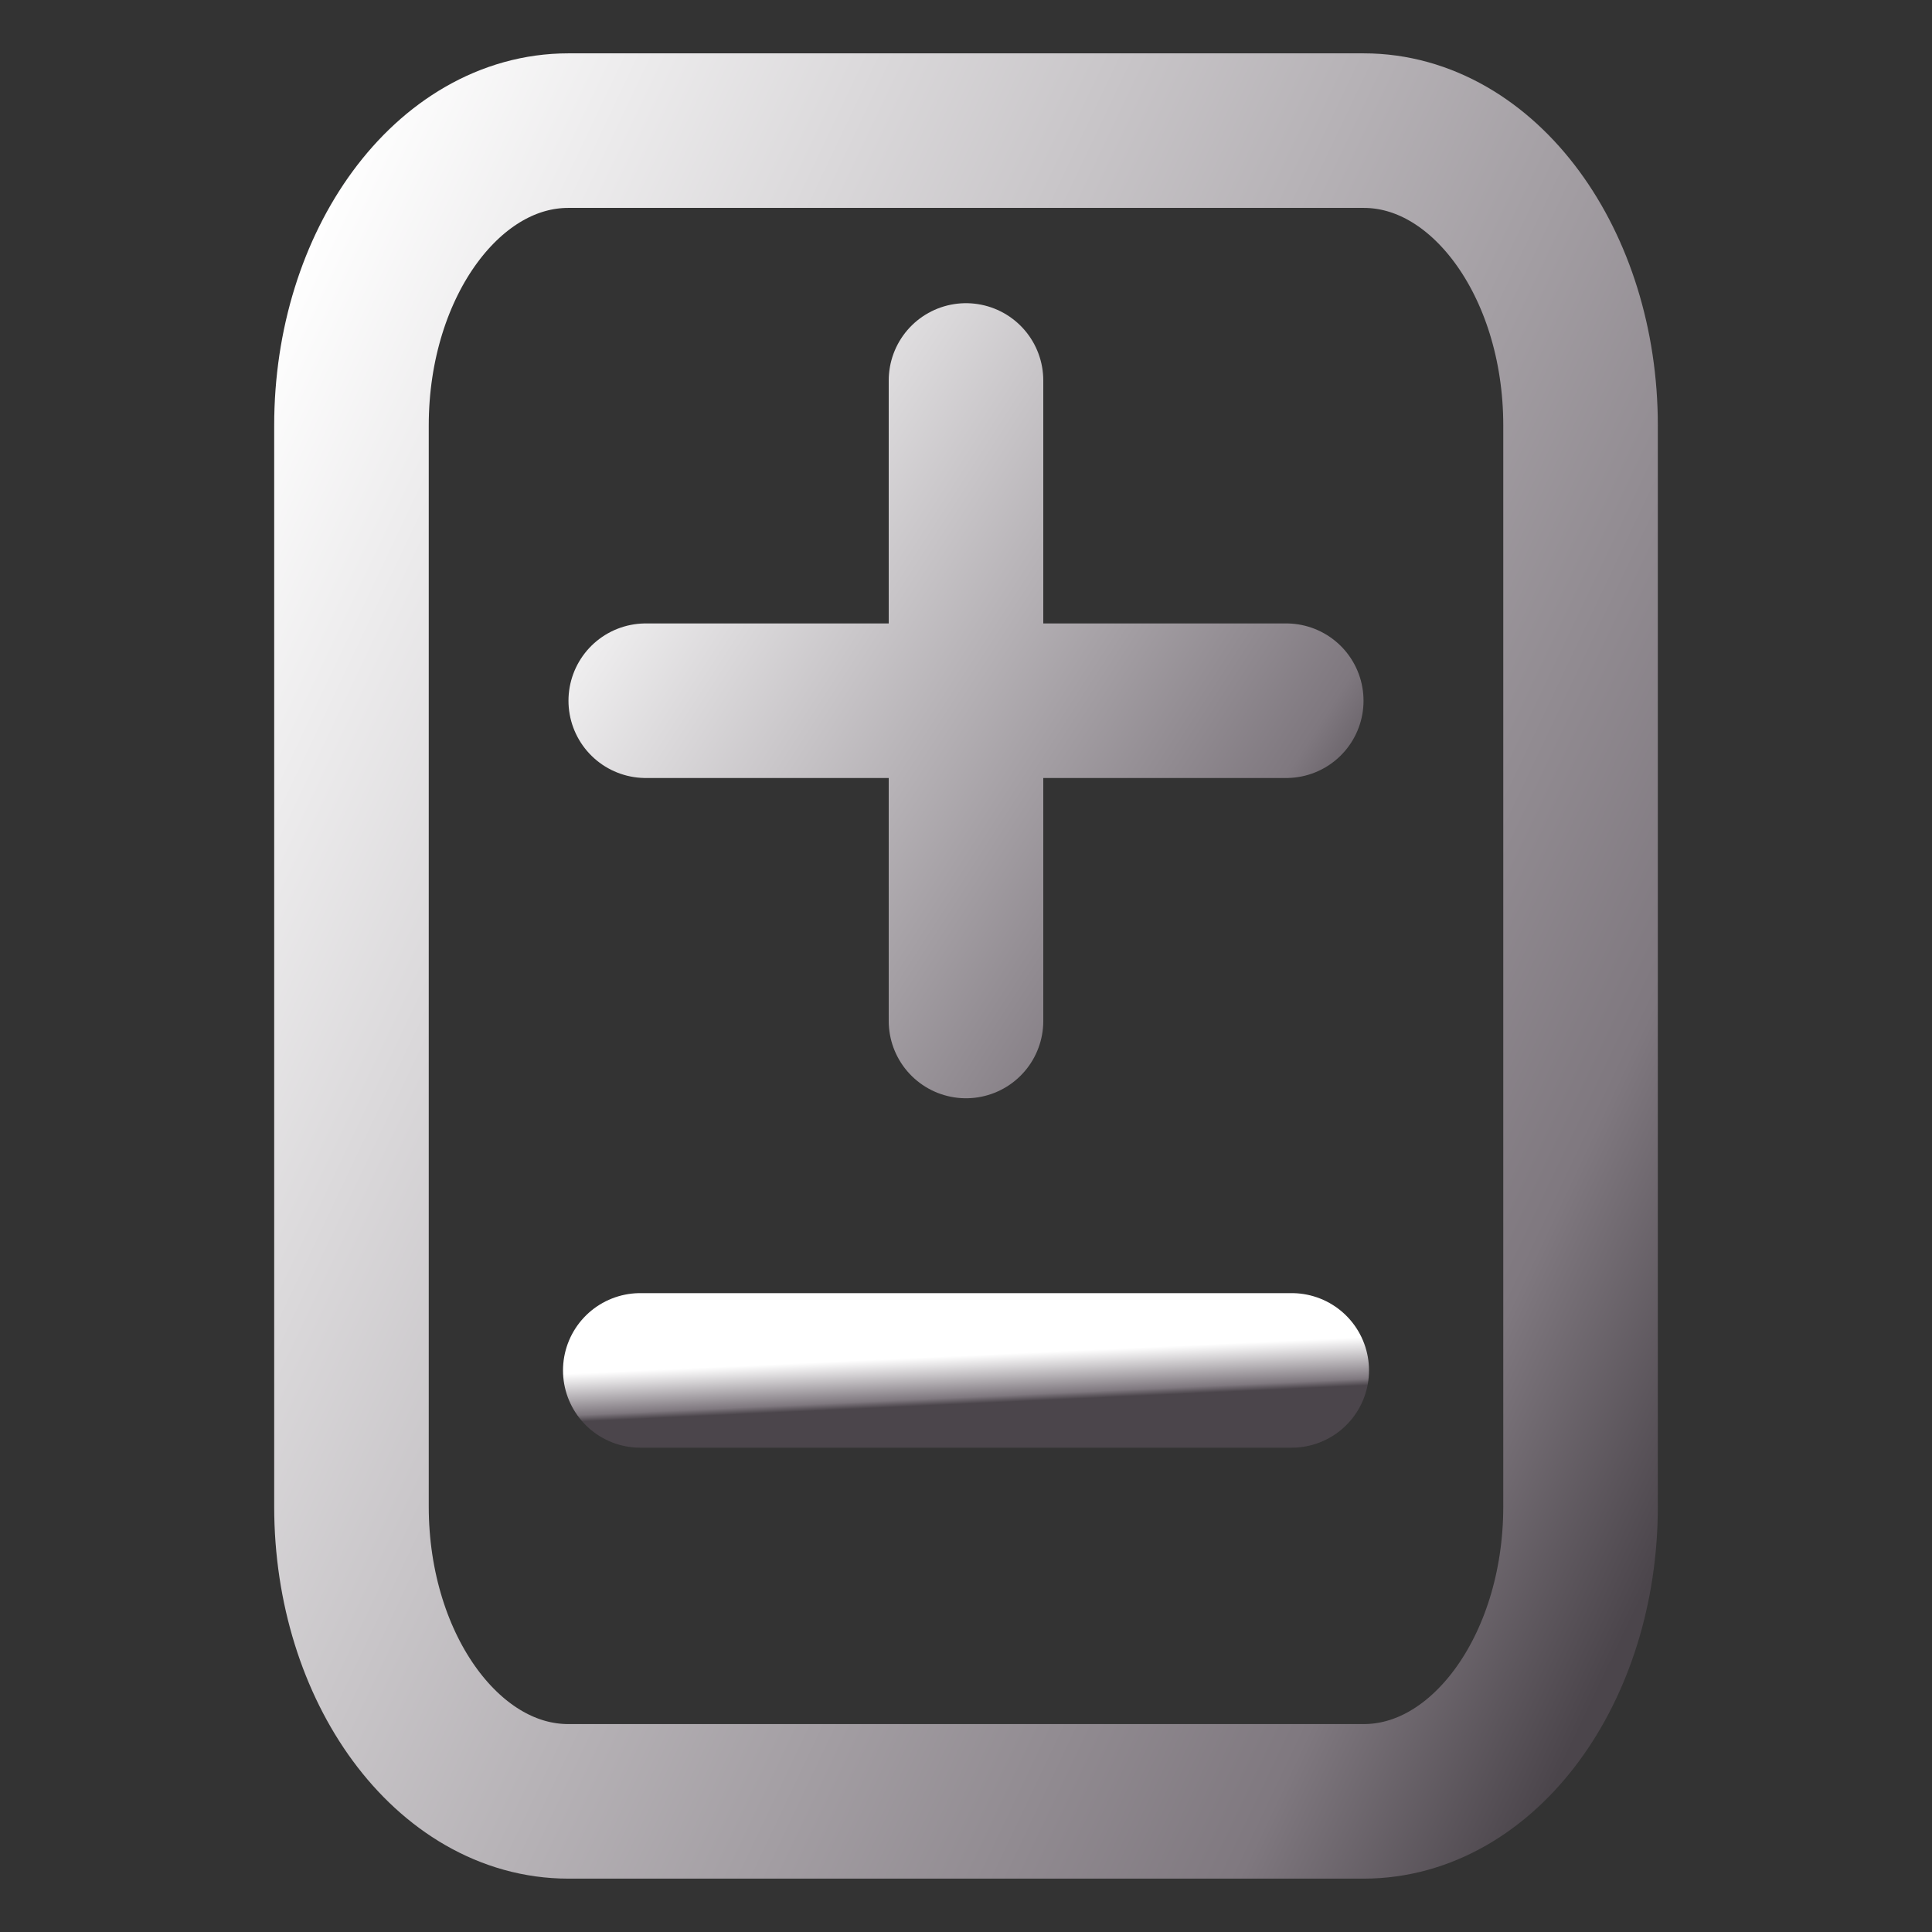 <svg width="100" height="100" viewBox="0 0 100 100" fill="none" xmlns="http://www.w3.org/2000/svg">
<rect x="0" y="0" width="100" height="100" fill="#333333" stroke="none"/>
<path d="M66.576 36.269H33.424M50 19.693V52.846" stroke="url(#paint0_linear_106_1225)" stroke-width="8" stroke-linecap="round" stroke-linejoin="round"/>
<path d="M70.583 6.761H29.418C23.218 6.761 18.192 13.594 18.192 22.022V77.977C18.192 86.406 23.218 93.238 29.418 93.238H70.583C76.783 93.238 81.809 86.406 81.809 77.977V22.022C81.809 13.594 76.783 6.761 70.583 6.761Z" stroke="url(#paint1_linear_106_1225)" stroke-width="8" stroke-linecap="round" stroke-linejoin="round"/>
<path d="M66.859 70.932H33.141" stroke="url(#paint2_linear_106_1225)" stroke-width="8" stroke-linecap="round" stroke-linejoin="round"/>
<defs>
<linearGradient id="paint0_linear_106_1225" x1="33.431" y1="19.809" x2="71.872" y2="44.622" gradientUnits="userSpaceOnUse">
<stop stop-color="white"/>
<stop offset="0.849" stop-color="#7F787F"/>
<stop offset="0.983" stop-color="#4B454B"/>
</linearGradient>
<linearGradient id="paint1_linear_106_1225" x1="18.206" y1="7.064" x2="103.477" y2="47.556" gradientUnits="userSpaceOnUse">
<stop stop-color="white"/>
<stop offset="0.849" stop-color="#7F787F"/>
<stop offset="0.983" stop-color="#4B454B"/>
</linearGradient>
<linearGradient id="paint2_linear_106_1225" x1="33.148" y1="70.935" x2="33.265" y2="73.475" gradientUnits="userSpaceOnUse">
<stop stop-color="white"/>
<stop offset="0.849" stop-color="#7F787F"/>
<stop offset="0.983" stop-color="#4B454B"/>
</linearGradient>
</defs>
</svg>
